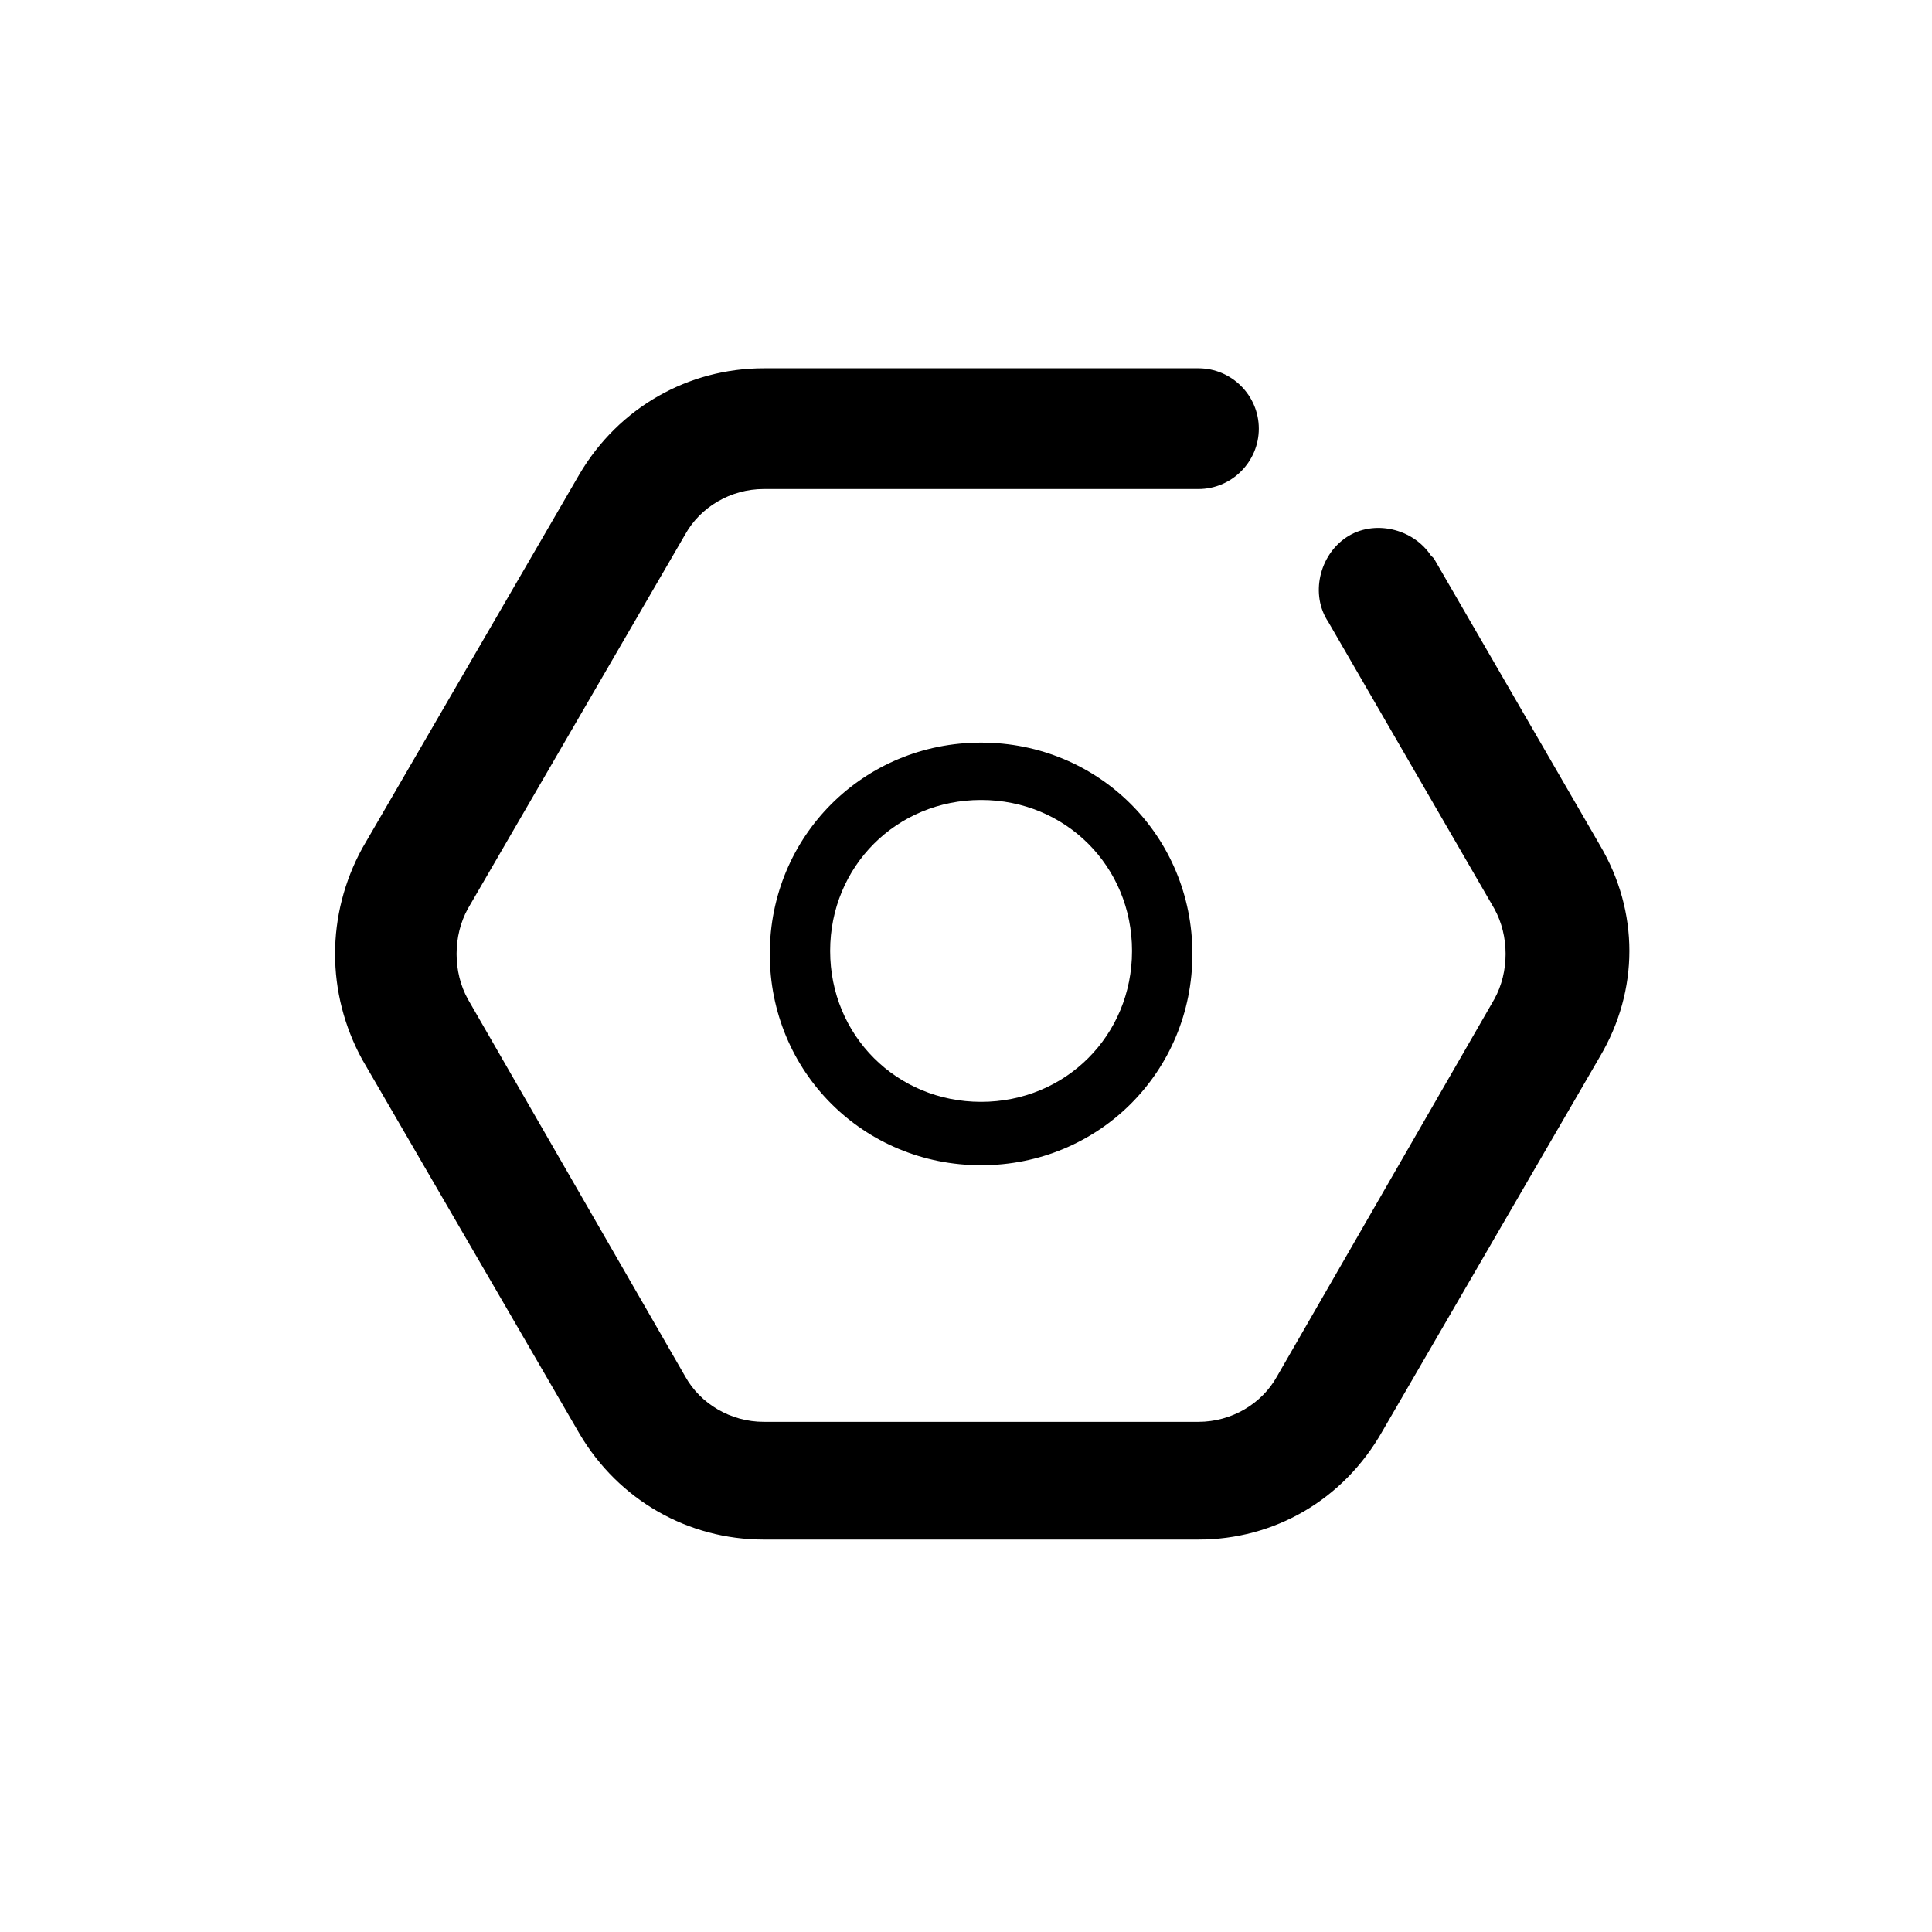 <?xml version="1.0" standalone="no"?><!DOCTYPE svg PUBLIC "-//W3C//DTD SVG 1.1//EN" "http://www.w3.org/Graphics/SVG/1.1/DTD/svg11.dtd"><svg t="1690296237644" class="icon" viewBox="0 0 1024 1024" version="1.1" xmlns="http://www.w3.org/2000/svg" p-id="150872" xmlns:xlink="http://www.w3.org/1999/xlink" width="64" height="64"><path d="M635.2 816H404.8c-40 0-76.8-20.8-97.6-56L192 561.6c-19.2-35.2-19.2-76.8 0-112l115.2-198.4c20.8-35.2 57.6-56 97.6-56h230.4c17.6 0 32 14.4 32 32s-14.4 32-32 32H404.8c-17.6 0-33.6 9.6-41.6 24l-115.2 198.4c-8 14.4-8 33.6 0 48l115.2 200c8 14.4 24 24 41.6 24h230.4c17.6 0 33.6-9.6 41.6-24l115.2-200c8-14.4 8-33.6 0-48L704 329.6c-9.6-14.4-4.8-35.2 9.6-44.8 14.4-9.6 35.2-4.8 44.8 9.6l1.6 1.6L848 448c20.8 35.2 20.8 76.8 0 112l-115.2 198.4c-20.8 36.8-57.6 57.6-97.6 57.6z" fill="#000000" p-id="150873"></path><path d="M520 617.6c-62.4 0-112-49.6-112-112s49.6-112 112-112 112 49.6 112 112-49.6 112-112 112z m0-193.6c-44.8 0-80 35.2-80 80s35.2 80 80 80 80-35.2 80-80-35.2-80-80-80z" fill="#000000" p-id="150874"></path></svg>